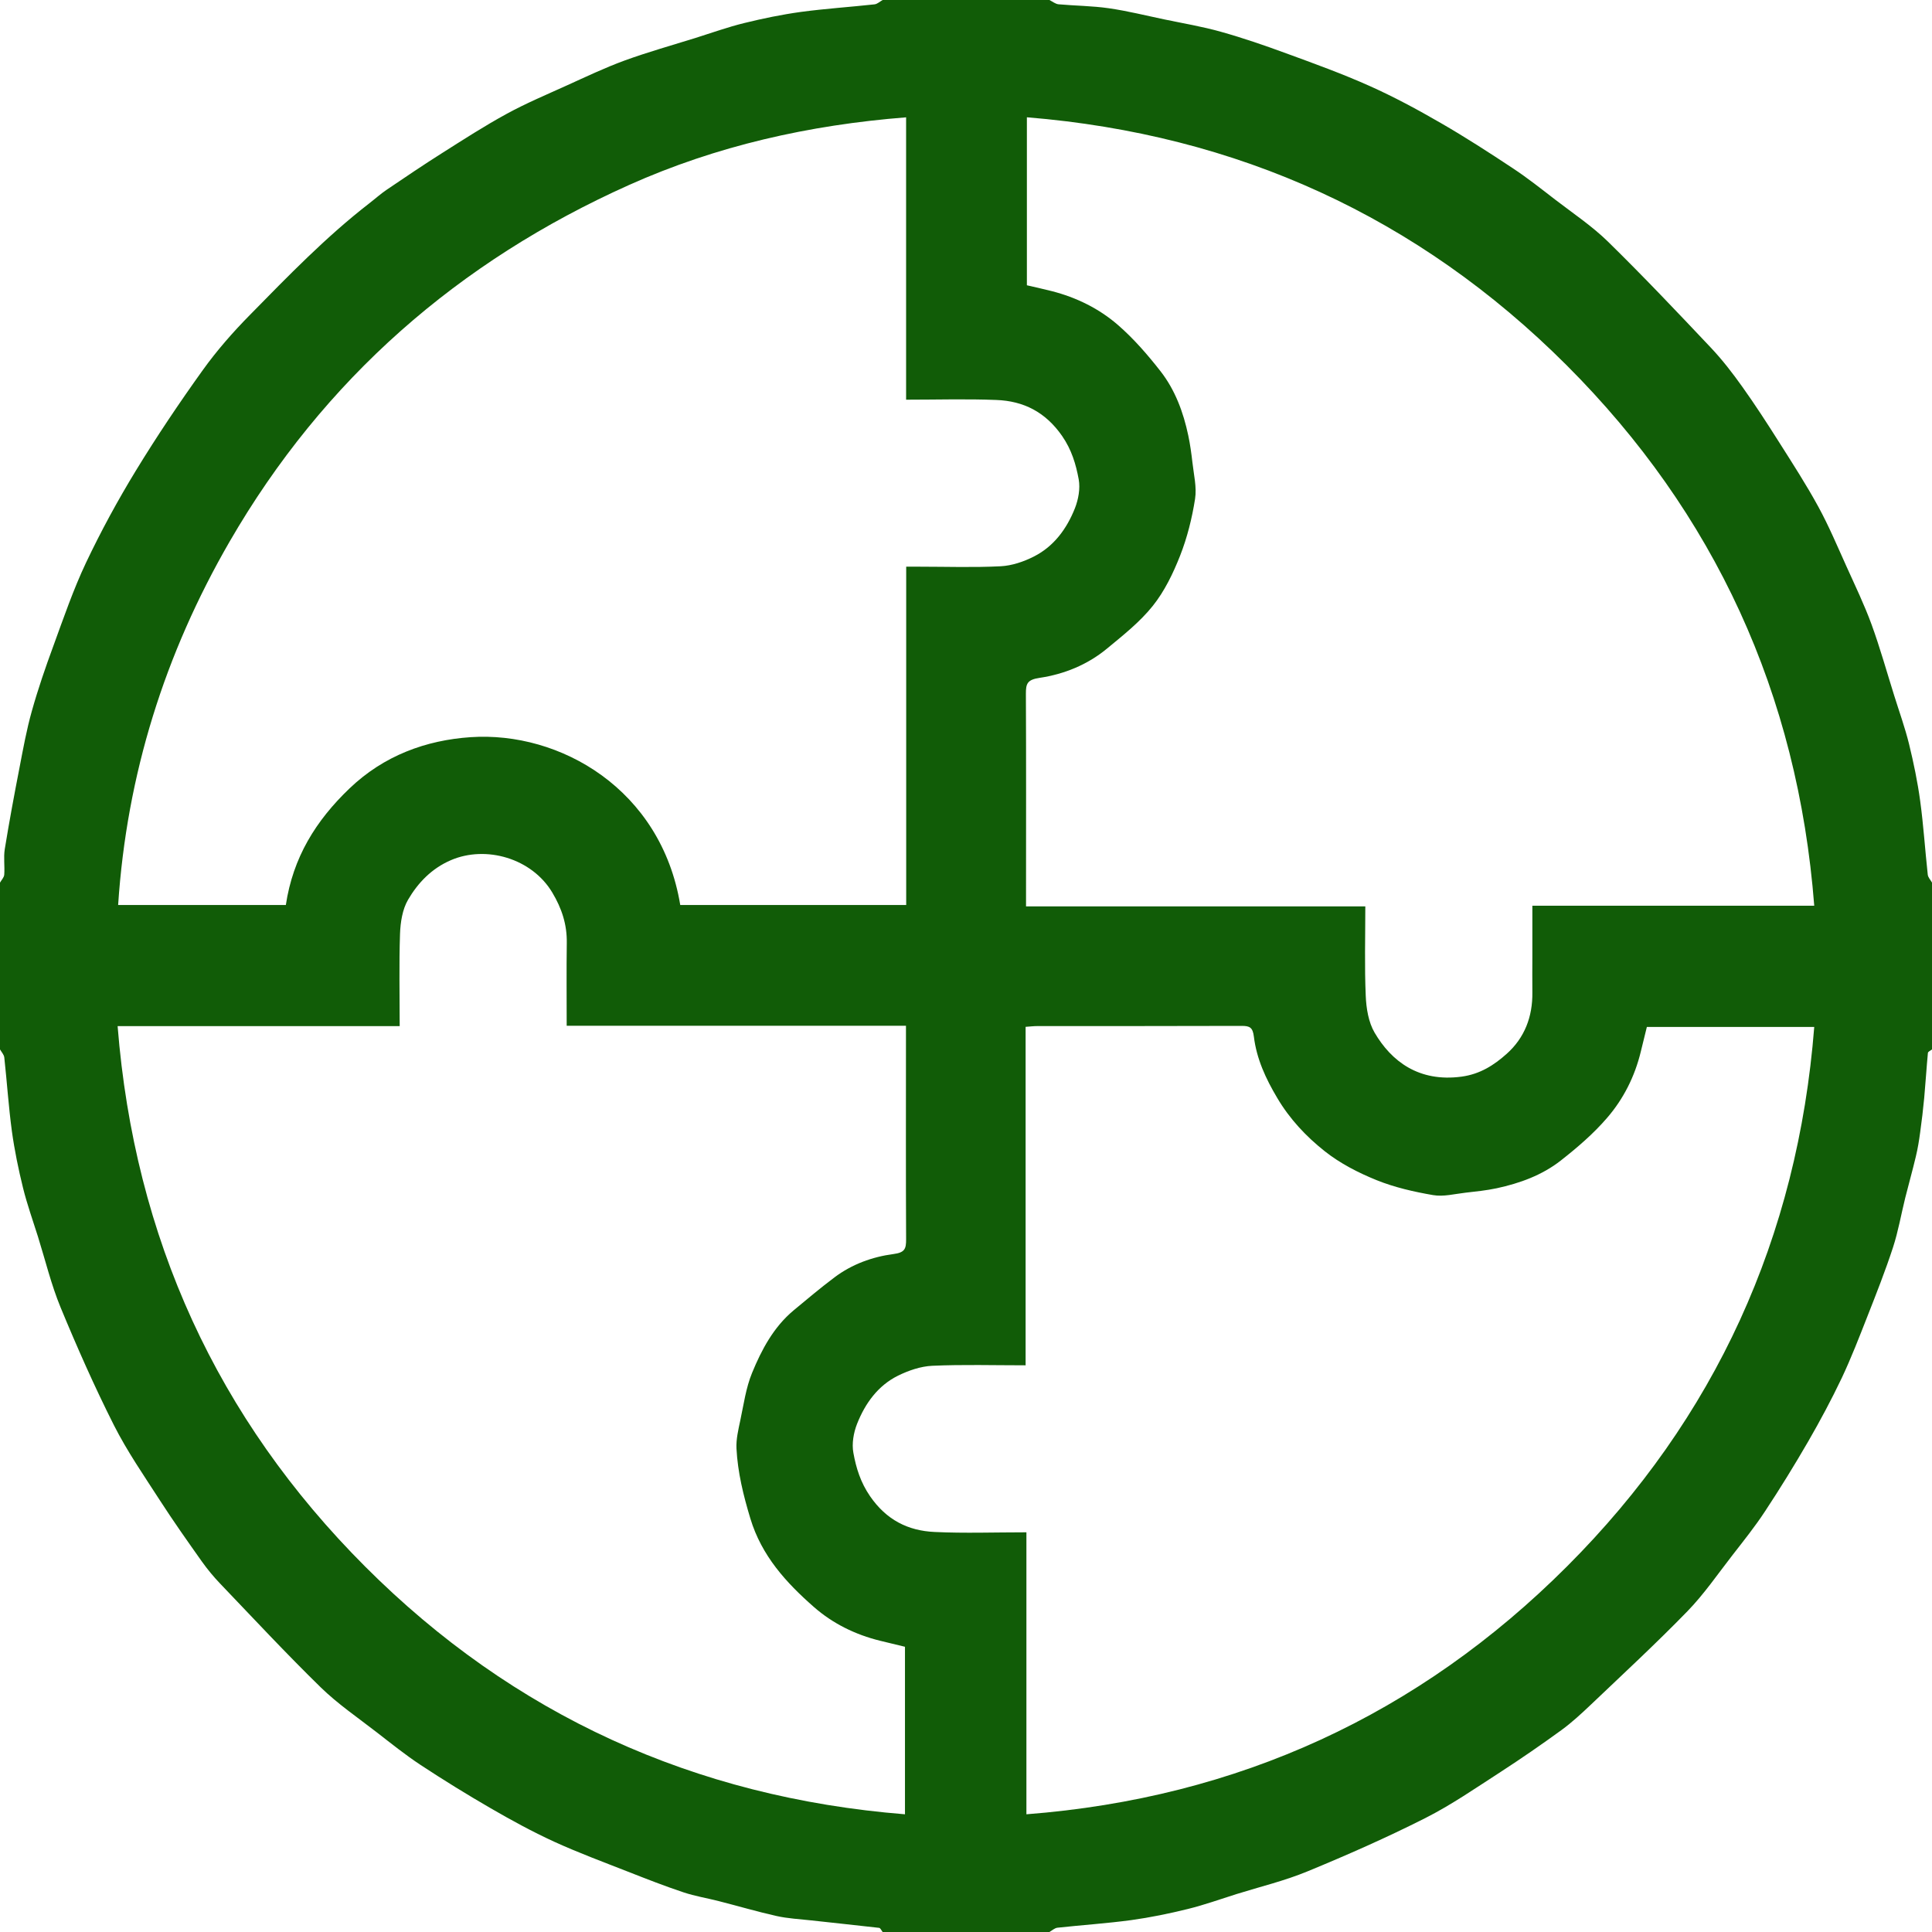 <svg width="41" height="41" viewBox="0 0 41 41" fill="none" xmlns="http://www.w3.org/2000/svg">
<path d="M41.001 18.731C41.001 19.911 41.001 21.09 41.001 22.27C40.97 22.295 40.916 22.317 40.913 22.345C40.883 22.661 40.864 22.979 40.835 23.296C40.812 23.541 40.783 23.785 40.749 24.029C40.726 24.202 40.698 24.375 40.657 24.544C40.588 24.837 40.505 25.127 40.432 25.42C40.345 25.771 40.284 26.13 40.172 26.473C40.011 26.966 39.82 27.45 39.63 27.933C39.457 28.374 39.286 28.817 39.084 29.245C38.866 29.703 38.626 30.151 38.372 30.591C38.081 31.094 37.775 31.59 37.455 32.075C37.243 32.398 37 32.701 36.763 33.006C36.451 33.407 36.161 33.832 35.809 34.194C35.147 34.875 34.448 35.521 33.76 36.176C33.561 36.365 33.357 36.554 33.135 36.716C32.714 37.022 32.285 37.318 31.849 37.601C31.322 37.941 30.802 38.302 30.244 38.584C29.429 38.996 28.592 39.365 27.748 39.713C27.262 39.914 26.745 40.038 26.241 40.195C25.898 40.303 25.559 40.425 25.21 40.511C24.813 40.609 24.41 40.692 24.005 40.748C23.486 40.818 22.962 40.852 22.44 40.909C22.381 40.916 22.326 40.968 22.27 41C21.09 41 19.911 41 18.731 41C18.706 40.969 18.684 40.915 18.656 40.912C18.174 40.856 17.69 40.807 17.208 40.753C16.965 40.726 16.718 40.714 16.481 40.661C16.069 40.569 15.664 40.449 15.255 40.345C15.006 40.281 14.75 40.24 14.507 40.159C14.107 40.026 13.714 39.872 13.322 39.718C12.797 39.512 12.268 39.316 11.756 39.082C11.295 38.87 10.848 38.626 10.41 38.372C9.907 38.081 9.412 37.775 8.927 37.456C8.604 37.243 8.302 37 7.996 36.763C7.594 36.451 7.168 36.161 6.806 35.808C6.076 35.095 5.38 34.347 4.675 33.61C4.533 33.462 4.401 33.302 4.282 33.135C3.981 32.71 3.68 32.284 3.398 31.847C3.058 31.32 2.698 30.8 2.416 30.242C2.005 29.427 1.635 28.59 1.286 27.746C1.086 27.261 0.962 26.744 0.805 26.242C0.697 25.898 0.575 25.559 0.489 25.21C0.391 24.813 0.308 24.41 0.252 24.005C0.182 23.486 0.148 22.962 0.091 22.44C0.084 22.381 0.032 22.326 0 22.27C0 21.09 0 19.911 0 18.731C0.032 18.674 0.086 18.62 0.09 18.562C0.103 18.382 0.073 18.197 0.101 18.021C0.195 17.443 0.302 16.866 0.414 16.291C0.491 15.89 0.564 15.486 0.675 15.092C0.806 14.624 0.965 14.162 1.133 13.706C1.35 13.112 1.556 12.51 1.826 11.94C2.143 11.272 2.498 10.619 2.883 9.988C3.328 9.259 3.805 8.549 4.302 7.856C4.6 7.441 4.941 7.051 5.3 6.687C6.111 5.861 6.916 5.029 7.834 4.317C7.96 4.22 8.078 4.113 8.21 4.024C8.597 3.762 8.986 3.499 9.381 3.249C9.834 2.962 10.286 2.67 10.756 2.414C11.166 2.19 11.6 2.008 12.027 1.814C12.432 1.631 12.835 1.438 13.253 1.285C13.747 1.105 14.255 0.963 14.758 0.806C15.101 0.698 15.441 0.576 15.79 0.49C16.188 0.392 16.591 0.309 16.996 0.253C17.516 0.183 18.04 0.149 18.561 0.092C18.62 0.084 18.674 0.032 18.731 0C19.911 0 21.09 0 22.27 0C22.334 0.032 22.397 0.084 22.463 0.091C22.819 0.123 23.178 0.124 23.53 0.175C23.927 0.232 24.317 0.33 24.71 0.412C25.11 0.496 25.515 0.563 25.908 0.674C26.377 0.805 26.838 0.964 27.295 1.132C27.889 1.349 28.485 1.565 29.062 1.823C29.579 2.054 30.08 2.324 30.571 2.608C31.095 2.91 31.604 3.239 32.108 3.573C32.417 3.777 32.709 4.009 33.003 4.236C33.382 4.527 33.784 4.796 34.124 5.128C34.869 5.858 35.588 6.616 36.304 7.375C36.549 7.634 36.769 7.919 36.975 8.209C37.247 8.59 37.502 8.984 37.752 9.379C38.039 9.832 38.331 10.283 38.588 10.754C38.812 11.164 38.994 11.598 39.187 12.025C39.37 12.431 39.564 12.833 39.717 13.251C39.897 13.745 40.039 14.255 40.197 14.758C40.304 15.101 40.427 15.441 40.513 15.79C40.61 16.188 40.694 16.59 40.749 16.996C40.82 17.515 40.853 18.04 40.91 18.561C40.916 18.62 40.969 18.674 41.001 18.731ZM38.501 19.221C38.153 14.73 36.389 10.892 33.243 7.748C30.099 4.605 26.259 2.853 21.792 2.489C21.792 3.696 21.792 4.885 21.792 6.054C21.983 6.099 22.153 6.135 22.32 6.178C22.843 6.312 23.323 6.548 23.725 6.897C24.059 7.187 24.355 7.529 24.628 7.878C24.938 8.276 25.113 8.748 25.217 9.242C25.257 9.43 25.283 9.622 25.305 9.813C25.333 10.071 25.4 10.338 25.361 10.588C25.297 10.996 25.195 11.407 25.044 11.791C24.896 12.167 24.713 12.547 24.463 12.859C24.188 13.203 23.83 13.485 23.486 13.769C23.075 14.108 22.58 14.308 22.063 14.385C21.8 14.424 21.77 14.507 21.771 14.726C21.778 16.126 21.774 17.526 21.774 18.925C21.774 19.017 21.774 19.109 21.774 19.235C24.191 19.235 26.574 19.235 28.974 19.235C28.974 19.892 28.956 20.513 28.983 21.132C28.994 21.398 29.041 21.693 29.172 21.916C29.527 22.521 30.109 22.97 31.016 22.848C31.41 22.795 31.705 22.604 31.974 22.364C32.356 22.023 32.526 21.574 32.519 21.06C32.516 20.8 32.519 20.541 32.519 20.282C32.519 19.939 32.519 19.596 32.519 19.221C34.533 19.221 36.518 19.221 38.501 19.221ZM6.066 19.206C6.217 18.198 6.701 17.417 7.417 16.732C8.147 16.033 9.042 15.708 9.986 15.644C11.884 15.515 14.031 16.748 14.436 19.206C16.024 19.206 17.615 19.206 19.231 19.206C19.231 16.808 19.231 14.428 19.231 12.026C19.343 12.026 19.428 12.026 19.513 12.026C20.087 12.026 20.662 12.046 21.235 12.017C21.474 12.005 21.725 11.92 21.941 11.81C22.366 11.595 22.639 11.22 22.811 10.787C22.885 10.599 22.927 10.368 22.892 10.174C22.833 9.852 22.742 9.545 22.539 9.251C22.186 8.744 21.724 8.51 21.144 8.488C20.517 8.463 19.888 8.482 19.229 8.482C19.229 6.479 19.229 4.494 19.229 2.49C17.169 2.652 15.204 3.095 13.351 3.925C9.731 5.546 6.867 8.046 4.873 11.493C3.498 13.872 2.689 16.437 2.507 19.206C3.685 19.206 4.875 19.206 6.066 19.206ZM21.782 38.502C26.279 38.154 30.113 36.384 33.256 33.24C36.398 30.097 38.15 26.259 38.501 21.793C37.304 21.793 36.115 21.793 34.949 21.793C34.902 21.983 34.86 22.15 34.82 22.318C34.693 22.844 34.452 23.322 34.104 23.724C33.816 24.059 33.473 24.353 33.124 24.627C32.727 24.939 32.253 25.111 31.761 25.217C31.543 25.263 31.32 25.286 31.098 25.311C30.87 25.337 30.632 25.4 30.413 25.362C30.006 25.292 29.593 25.198 29.212 25.044C28.824 24.887 28.437 24.688 28.112 24.43C27.718 24.118 27.369 23.747 27.105 23.3C26.861 22.891 26.666 22.468 26.609 21.998C26.585 21.805 26.523 21.771 26.352 21.771C24.906 21.776 23.459 21.774 22.013 21.775C21.939 21.775 21.864 21.784 21.765 21.791C21.765 24.198 21.765 26.576 21.765 28.974C21.087 28.974 20.435 28.955 19.785 28.984C19.538 28.995 19.281 29.084 19.057 29.194C18.629 29.406 18.359 29.784 18.188 30.217C18.114 30.405 18.074 30.636 18.11 30.831C18.168 31.153 18.262 31.458 18.464 31.752C18.81 32.254 19.268 32.486 19.837 32.511C20.471 32.541 21.107 32.518 21.782 32.518C21.782 34.529 21.782 36.518 21.782 38.502ZM2.496 21.776C2.854 26.274 4.612 30.105 7.749 33.245C10.892 36.391 14.733 38.144 19.205 38.502C19.205 37.31 19.205 36.116 19.205 34.947C19.012 34.9 18.844 34.86 18.676 34.819C18.151 34.69 17.67 34.453 17.271 34.102C16.683 33.586 16.163 33.017 15.924 32.226C15.775 31.734 15.655 31.245 15.629 30.737C15.62 30.542 15.668 30.342 15.709 30.148C15.782 29.808 15.829 29.453 15.96 29.135C16.163 28.641 16.416 28.165 16.838 27.811C17.125 27.572 17.412 27.331 17.71 27.107C18.079 26.829 18.512 26.672 18.96 26.613C19.201 26.581 19.23 26.504 19.229 26.299C19.222 24.892 19.226 23.485 19.226 22.078C19.226 21.986 19.226 21.895 19.226 21.768C16.811 21.768 14.427 21.768 12.026 21.768C12.026 21.16 12.02 20.587 12.028 20.014C12.035 19.622 11.923 19.28 11.721 18.942C11.285 18.211 10.311 17.935 9.569 18.254C9.162 18.429 8.871 18.732 8.66 19.093C8.539 19.299 8.498 19.573 8.489 19.819C8.467 20.46 8.482 21.102 8.482 21.776C6.472 21.776 4.488 21.776 2.496 21.776Z" fill="#115C07"/>
</svg>
